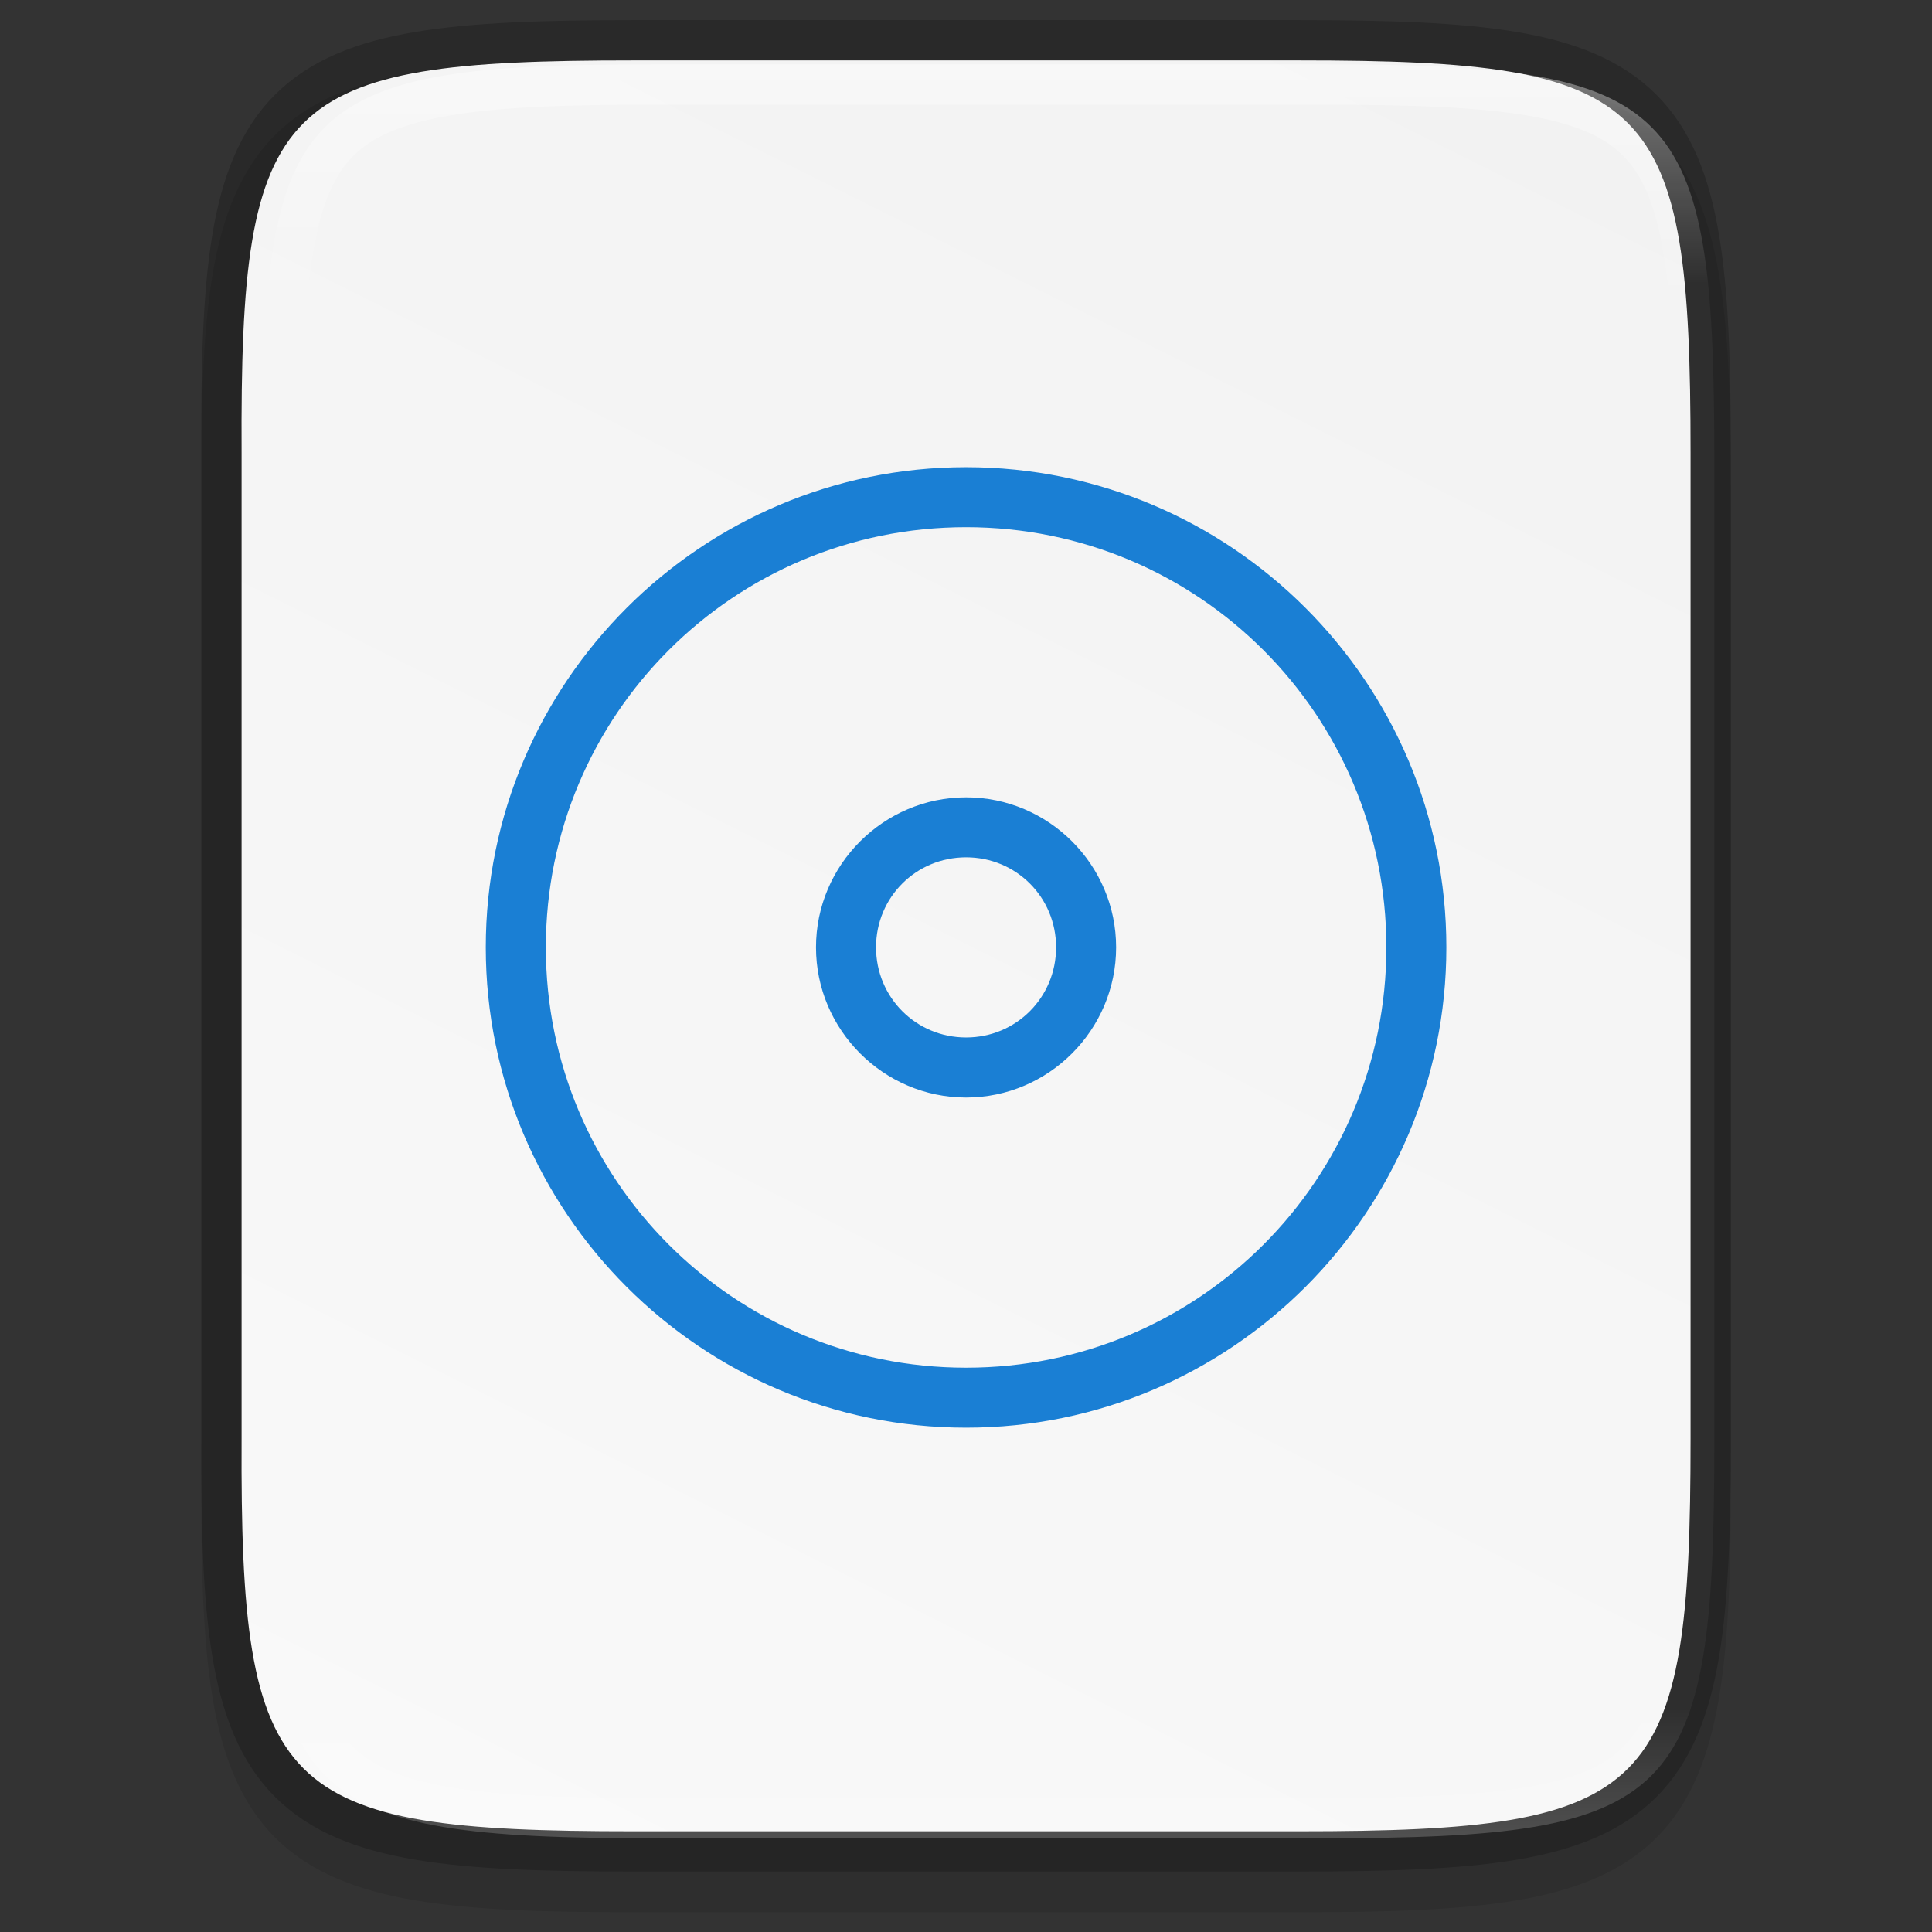 <svg id="svg41" height="48" viewBox="0 0 12.699 12.699" width="48" xmlns="http://www.w3.org/2000/svg" xmlns:xlink="http://www.w3.org/1999/xlink">
  <rect x="0" y="0" width="12.699" height="12.699" fill="#333333" stroke="none"/>
  <linearGradient id="a" gradientUnits="userSpaceOnUse" x1="344" x2="344" y1="62" y2="106">
    <stop id="stop2" offset="0" stop-color="#fff"/>
    <stop id="stop4" offset=".125" stop-color="#fff" stop-opacity=".098"/>
    <stop id="stop6" offset=".925" stop-color="#fff" stop-opacity=".098"/>
    <stop id="stop8" offset="1" stop-color="#fff" stop-opacity=".498"/>
  </linearGradient>
  <clipPath id="b">
    <path id="path11" d="m335.731 62c-8.824 0-9.774.906-9.73 9.748v12.252 12.252c-.043 8.842.906 9.748 9.73 9.748h16.539c8.824 0 9.73-.906 9.73-9.748v-12.252-12.252c0-8.842-.906-9.748-9.73-9.748z"/>
  </clipPath>
  <linearGradient id="c" gradientTransform="matrix(0 -.03 .03 0 -3.04 13.625)" gradientUnits="userSpaceOnUse" x1="459.034" x2="35.31" y1="419.233" y2="207.365">
    <stop id="stop20" offset="0" stop-color="#f2f2f2"/>
    <stop id="stop22" offset="1" stop-color="#f9f9f9"/>
  </linearGradient>
  <path id="path25" d="m4.162.397c-.588 0-1.051.014-1.432.078-.381.064-.693.184-.921.412-.228.228-.349.54-.412.921-.063.381-.076.845-.073 1.435v3.24 3.242c-.003.589.01 1.053.073 1.433.063.381.184.693.412.921.228.228.54.348.921.412.381.064.844.078 1.432.078h4.376c.588 0 1.051-.014 1.431-.078.38-.064.691-.184.919-.412.228-.228.347-.539.411-.92.064-.381.078-.844.078-1.433v-3.242-3.242c0-.589-.014-1.053-.078-1.433-.064-.381-.184-.692-.411-.92-.228-.228-.538-.348-.919-.412-.38-.064-.843-.078-1.431-.078z" opacity=".1"/>
  <path id="path27" d="m4.162.397c-2.335 0-2.586.24-2.574 2.579v3.241 3.241c-.011 2.339.24 2.579 2.574 2.579h4.376c2.335 0 2.574-.24 2.574-2.579v-3.241-3.241c0-2.339-.24-2.579-2.574-2.579z" fill="none" opacity=".2" stroke="#000" stroke-width=".529"/>
  <path id="path29" d="m4.162.397c-2.335 0-2.586.24-2.574 2.579v3.241 3.241c-.011 2.339.24 2.579 2.574 2.579h4.376c2.335 0 2.574-.24 2.574-2.579v-3.241-3.241c0-2.339-.24-2.579-2.574-2.579z" fill="url(#c)"/>
  <g id="g39" fill="none">
    <path id="circle31" d="m23.963 11.588c-6.57 0-11.914 5.34-11.914 11.91 0 6.57 5.344 11.914 11.914 11.914 6.57 0 11.912-5.344 11.912-11.914 0-6.57-5.342-11.91-11.912-11.91zm0 1.488c5.766 0 10.424 4.656 10.424 10.422s-4.658 10.426-10.424 10.426c-5.766 0-10.424-4.66-10.424-10.426s4.658-10.422 10.424-10.422zm0 6.701c-2.047 0-3.723 1.674-3.723 3.721s1.676 3.725 3.723 3.725 3.721-1.678 3.721-3.725-1.674-3.721-3.721-3.721zm0 1.488c1.242 0 2.232.99 2.232 2.232s-.99 2.236-2.232 2.236c-1.242 0-2.234-.994-2.234-2.236s.992-2.232 2.234-2.232z" fill="#1a7fd4" transform="matrix(.265 0 0 .265 -0 0)"/>
    <path id="path37" clip-path="url(#b)" d="m335.731 62c-8.824 0-9.774.906-9.73 9.748v12.252 12.252c-.043 8.842.906 9.748 9.73 9.748h16.539c8.824 0 9.73-.906 9.73-9.748v-12.252-12.252c0-8.842-.906-9.748-9.73-9.748z" opacity=".4" stroke="url(#a)" stroke-width="2" transform="matrix(.265 0 0 .265 -84.662 -16.007)"/>
  </g>
</svg>
